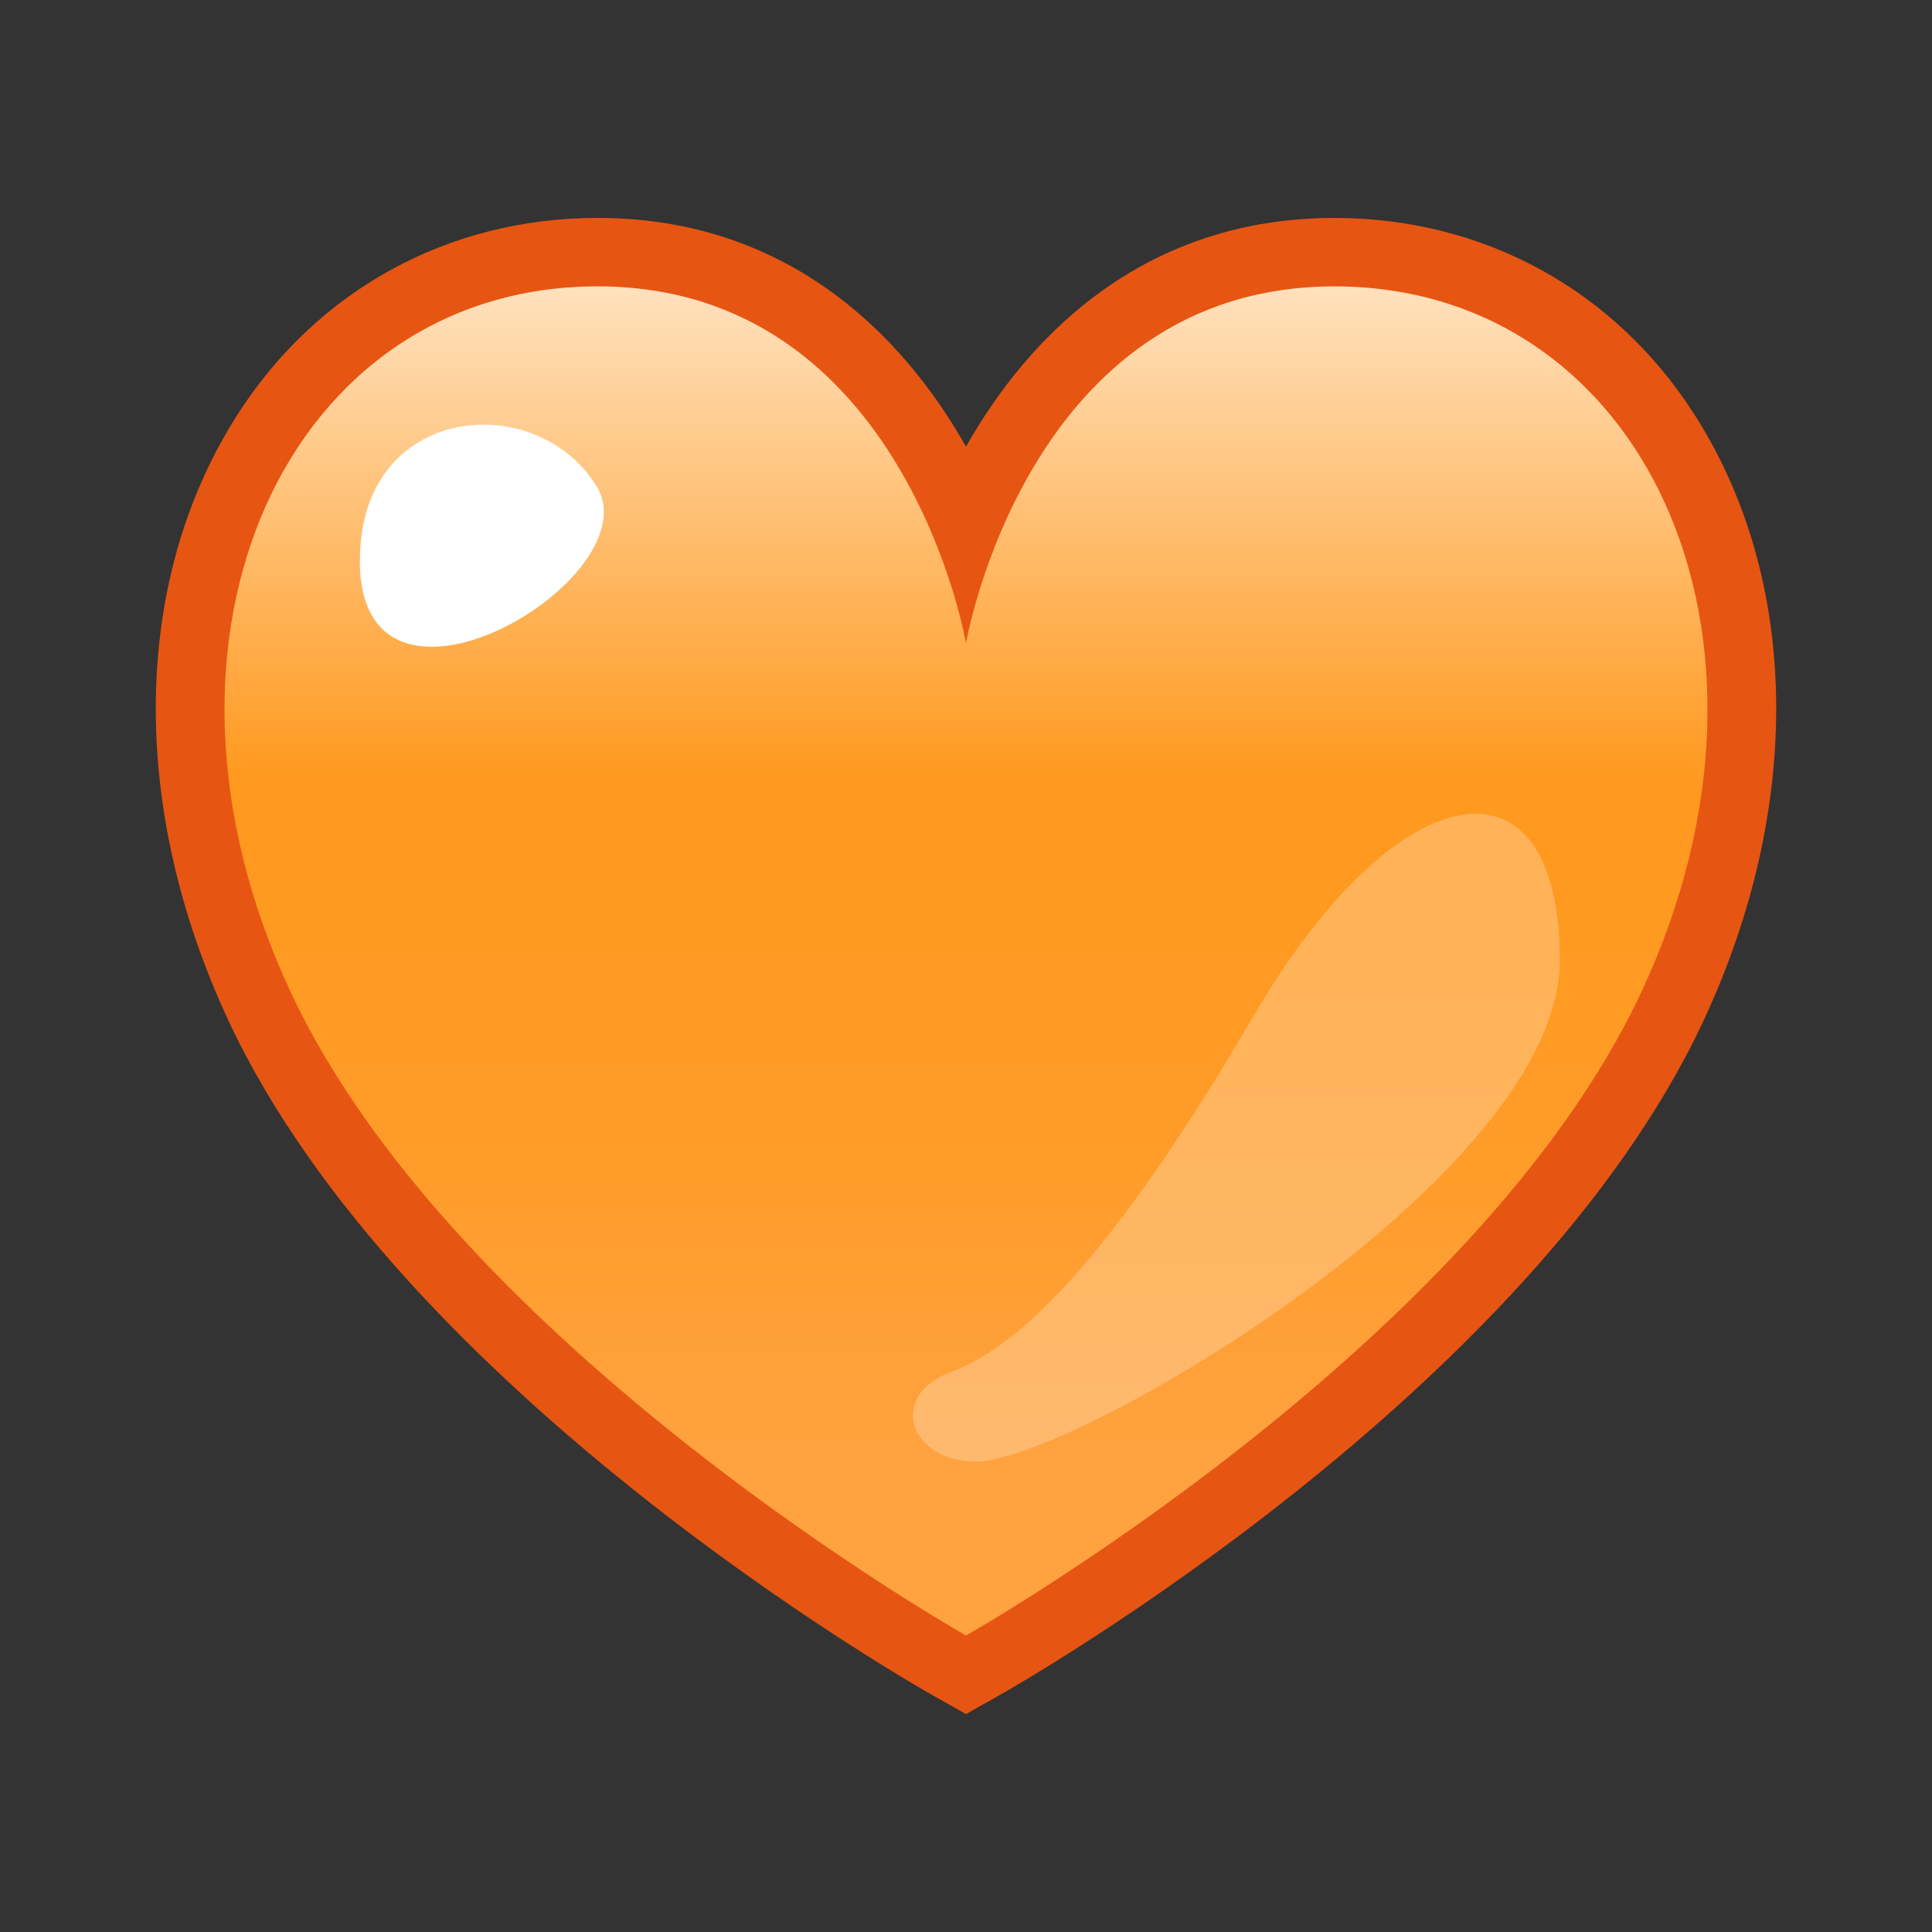 <?xml version="1.0" encoding="utf-8"?>
<!-- Generator: Adobe Illustrator 17.0.0, SVG Export Plug-In . SVG Version: 6.00 Build 0)  -->
<!DOCTYPE svg PUBLIC "-//W3C//DTD SVG 1.1//EN" "http://www.w3.org/Graphics/SVG/1.1/DTD/svg11.dtd">
<svg version="1.1" id="レイヤー_1" xmlns="http://www.w3.org/2000/svg" xmlns:xlink="http://www.w3.org/1999/xlink" x="0px"
	 y="0px" width="64px" height="64px" viewBox="0 0 64 64" style="enable-background:new 0 0 64 64;" xml:space="preserve">
<rect x="0" y="0" width="64" height="64" fill="#333333" stroke="none"/>
<g>
	<g>
		<path style="fill:#E75513;" d="M32,56.781l-1.114-0.629c-0.715-0.404-17.588-10.031-23.33-22.368
			C4.261,26.703,4.371,19.217,7.851,13.759c2.65-4.156,7.004-6.54,11.944-6.54
			c6.133,0,10.003,3.683,12.205,7.576c2.202-3.893,6.073-7.575,12.205-7.575
			c4.94,0,9.295,2.384,11.944,6.541c3.48,5.457,3.59,12.942,0.295,20.023
			C50.703,46.121,33.83,55.748,33.114,56.152L32,56.781z M19.795,11.753
			c-3.41,0-6.294,1.578-8.121,4.444C9.031,20.342,9.028,26.201,11.667,31.87
			c4.343,9.332,16.569,17.359,20.332,19.668
			c3.763-2.311,15.999-10.353,20.334-19.668c2.639-5.669,2.636-11.527-0.007-15.672
			c-1.827-2.866-4.711-4.444-8.121-4.444c-8.177,0-9.953,9.834-9.971,9.934
			L32,34.753L29.765,21.688C29.694,21.288,27.914,11.753,19.795,11.753z"/>
		
			<linearGradient id="SVGID_1_" gradientUnits="userSpaceOnUse" x1="297.66" y1="-325.677" x2="297.66" y2="-371.005" gradientTransform="matrix(1 0 0 -1 -265.66 -322.96)">
			<stop  offset="0" style="stop-color:#FFFFFF"/>
			<stop  offset="0.509" style="stop-color:#FF991F"/>
			<stop  offset="0.661" style="stop-color:#FF9A22"/>
			<stop  offset="0.817" style="stop-color:#FF9D2C"/>
			<stop  offset="0.972" style="stop-color:#FFA13C"/>
			<stop  offset="1" style="stop-color:#FFA23F"/>
		</linearGradient>
		<path style="fill:url(#SVGID_1_);" d="M32,54.178c0,0-16.888-9.531-22.389-21.351
			s0-23.341,10.184-23.341S32,21.306,32,21.306S34.021,9.487,44.205,9.487
			s15.685,11.521,10.184,23.34C48.889,44.646,32,54.178,32,54.178z"/>
	</g>
	<path style="fill:#FFFFFF;" d="M11.943,18.038c0.369-4.696,5.883-5.076,7.816-1.934
		S11.379,25.21,11.943,18.038z"/>
	<path style="opacity:0.25;fill:#FFFFFF;enable-background:new    ;" d="M32.33,48.418
		c3.18,0,19.339-9.428,19.339-16.6s-5.399-6.286-10.153,1.853
		s-7.816,10.96-9.992,11.766S30.154,48.418,32.33,48.418z"/>
</g>
<g>
</g>
<g>
</g>
<g>
</g>
<g>
</g>
<g>
</g>
<g>
</g>
</svg>
